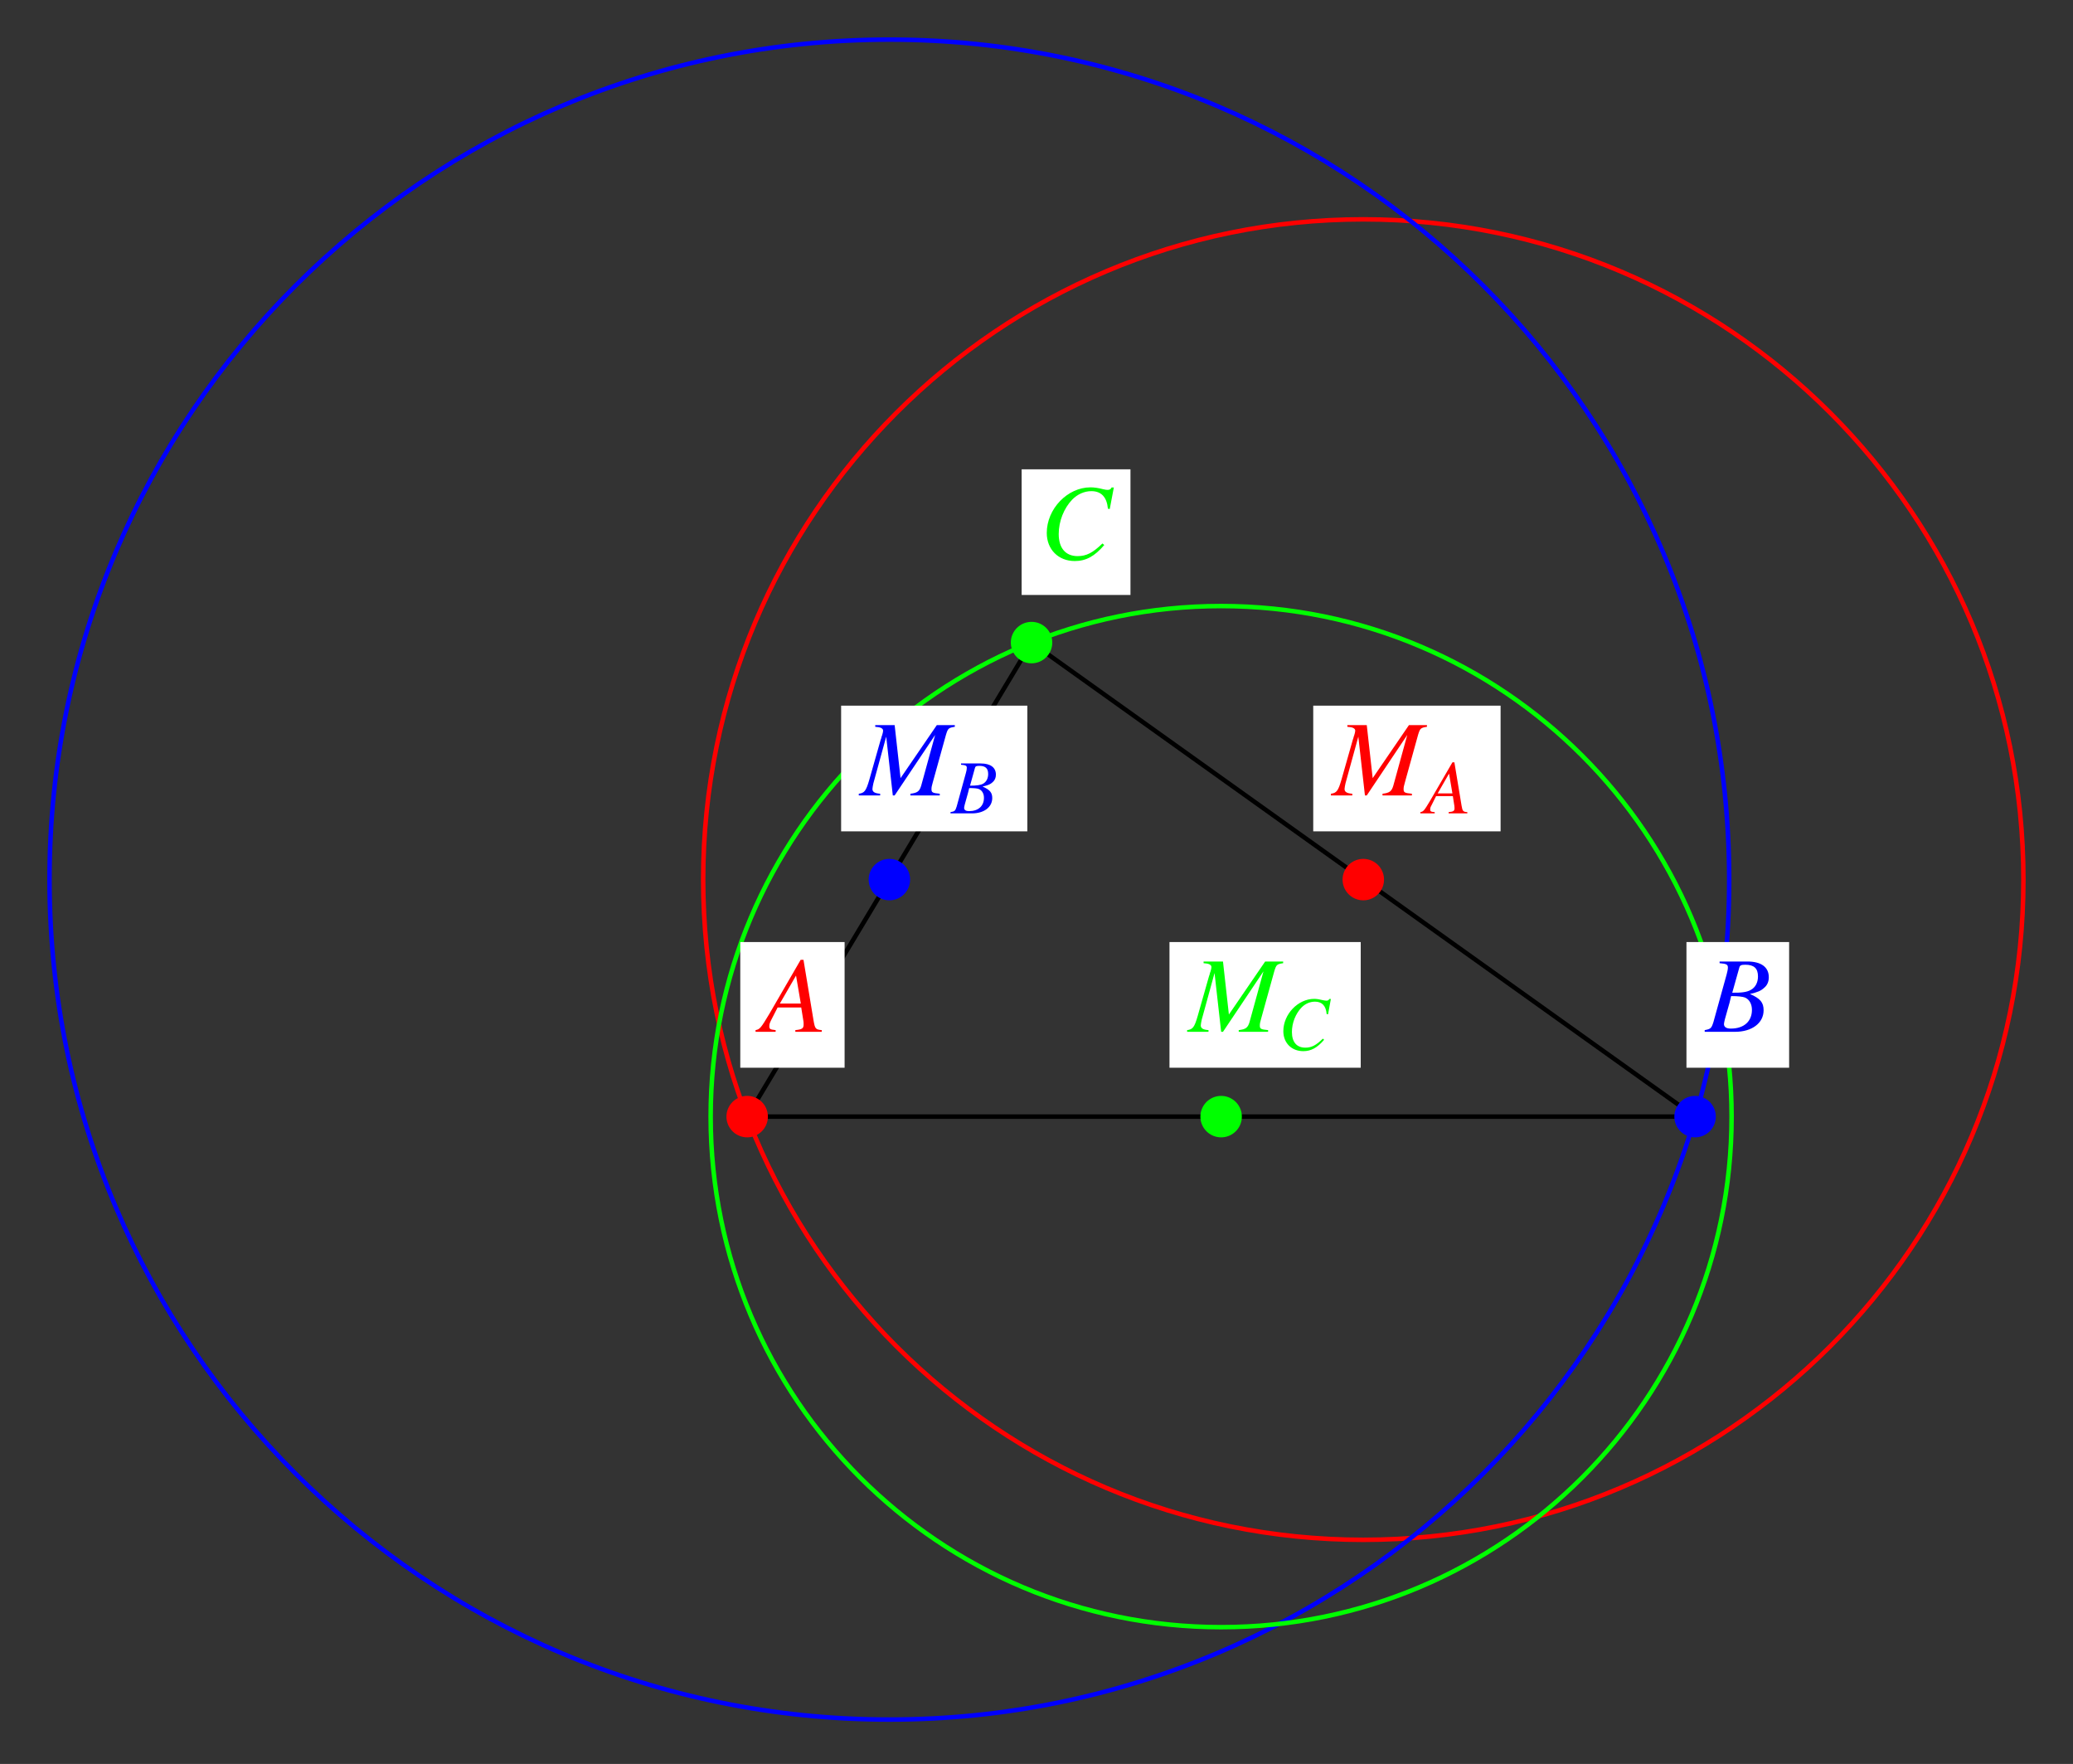 <?xml version="1.0" encoding="UTF-8"?>
<svg xmlns="http://www.w3.org/2000/svg" xmlns:xlink="http://www.w3.org/1999/xlink" width="230.38" height="196" viewBox="0 0 230.38 196">
<rect x="0" y="0" width="230.38" height="196" fill="#333333" stroke="none"/>
<defs>
<g>
<g id="glyph-0-0">
</g>
<g id="glyph-0-1">
<path d="M 6.75 -0.188 C 6.062 -0.25 6 -0.344 5.844 -1.219 L 4.719 -8 L 4.406 -8 L 0.938 -2.016 C -0.016 -0.422 -0.125 -0.281 -0.609 -0.188 L -0.609 0 L 1.625 0 L 1.625 -0.188 C 1.016 -0.25 0.922 -0.312 0.922 -0.609 C 0.922 -0.844 0.953 -0.953 1.156 -1.359 L 1.844 -2.703 L 4.469 -2.703 L 4.719 -1.141 C 4.734 -1.031 4.734 -0.922 4.734 -0.828 C 4.734 -0.375 4.578 -0.266 3.812 -0.188 L 3.812 0 L 6.75 0 Z M 2.094 -3.141 L 3.891 -6.25 L 4.422 -3.141 Z M 2.094 -3.141 "/>
</g>
<g id="glyph-0-2">
<path d="M -0.094 0 L 3.281 0 C 5.156 0 6.453 -0.969 6.453 -2.391 C 6.453 -3.266 6.078 -3.703 4.938 -4.203 C 5.797 -4.406 6.141 -4.547 6.516 -4.891 C 6.859 -5.172 7.031 -5.578 7.031 -6.062 C 7.031 -7.188 6.188 -7.812 4.641 -7.812 L 1.562 -7.812 L 1.562 -7.625 C 2.312 -7.562 2.484 -7.484 2.484 -7.141 C 2.484 -6.953 2.422 -6.656 2.344 -6.375 L 0.875 -1.078 C 0.656 -0.391 0.578 -0.312 -0.094 -0.188 Z M 2.844 -3.969 C 3.609 -3.969 4.125 -3.906 4.375 -3.812 C 4.859 -3.609 5.156 -3.094 5.156 -2.438 C 5.156 -1.156 4.266 -0.359 2.812 -0.359 C 2.312 -0.359 2.047 -0.531 2.047 -0.859 C 2.047 -1.016 2.188 -1.594 2.469 -2.531 C 2.625 -3.047 2.719 -3.406 2.844 -3.969 Z M 3.75 -7.125 C 3.812 -7.391 3.969 -7.453 4.422 -7.453 C 5.391 -7.453 5.828 -7.047 5.828 -6.156 C 5.828 -5.484 5.547 -4.938 5.031 -4.656 C 4.625 -4.422 4.031 -4.328 2.969 -4.344 Z M 3.75 -7.125 "/>
</g>
<g id="glyph-0-3">
<path d="M 7.797 -5.562 L 8.25 -7.953 L 8 -7.953 C 7.906 -7.75 7.781 -7.688 7.547 -7.688 C 7.438 -7.688 7.297 -7.703 7.047 -7.766 C 6.516 -7.906 6.047 -7.969 5.656 -7.969 C 3.094 -7.969 0.797 -5.578 0.797 -2.906 C 0.797 -1.078 2.078 0.219 3.906 0.219 C 5.141 0.219 6.109 -0.297 7.188 -1.562 L 6.984 -1.734 C 5.906 -0.688 5.203 -0.328 4.219 -0.328 C 2.891 -0.328 2.125 -1.219 2.125 -2.781 C 2.125 -4.203 2.703 -5.656 3.641 -6.625 C 4.219 -7.203 4.969 -7.547 5.75 -7.547 C 6.859 -7.547 7.469 -6.891 7.594 -5.594 Z M 7.797 -5.562 "/>
</g>
<g id="glyph-0-4">
<path d="M 10.453 -7.812 L 8.453 -7.812 L 4.422 -1.922 L 3.766 -7.812 L 1.609 -7.812 L 1.609 -7.625 C 2.203 -7.594 2.484 -7.453 2.484 -7.188 C 2.484 -7.078 2.438 -6.906 2.375 -6.688 C 2.344 -6.641 2.312 -6.516 2.266 -6.328 L 2.219 -6.203 L 0.953 -1.75 C 0.594 -0.5 0.406 -0.266 -0.219 -0.188 L -0.219 0 L 2.156 0 L 2.156 -0.188 C 1.547 -0.234 1.297 -0.391 1.297 -0.719 C 1.297 -0.844 1.359 -1.141 1.406 -1.359 L 2.828 -6.531 L 3.562 0 L 3.766 0 L 8.266 -6.719 L 6.719 -1.094 C 6.531 -0.453 6.297 -0.281 5.516 -0.188 L 5.516 0 L 8.781 0 L 8.781 -0.188 C 7.969 -0.266 7.859 -0.328 7.859 -0.703 C 7.859 -0.906 7.891 -1.062 8 -1.438 L 9.469 -6.734 C 9.688 -7.453 9.75 -7.516 10.453 -7.625 Z M 10.453 -7.812 "/>
</g>
<g id="glyph-1-0">
</g>
<g id="glyph-1-1">
<path d="M 4.781 -0.141 C 4.297 -0.172 4.25 -0.25 4.141 -0.859 L 3.344 -5.672 L 3.125 -5.672 L 0.656 -1.422 C -0.016 -0.297 -0.094 -0.203 -0.438 -0.141 L -0.438 0 L 1.156 0 L 1.156 -0.141 C 0.719 -0.172 0.656 -0.219 0.656 -0.438 C 0.656 -0.594 0.672 -0.672 0.828 -0.953 L 1.312 -1.922 L 3.172 -1.922 L 3.344 -0.812 C 3.344 -0.734 3.359 -0.656 3.359 -0.578 C 3.359 -0.266 3.234 -0.188 2.703 -0.141 L 2.703 0 L 4.781 0 Z M 1.484 -2.219 L 2.75 -4.422 L 3.125 -2.219 Z M 1.484 -2.219 "/>
</g>
<g id="glyph-1-2">
<path d="M -0.062 0 L 2.328 0 C 3.656 0 4.578 -0.688 4.578 -1.703 C 4.578 -2.312 4.312 -2.625 3.5 -2.984 C 4.109 -3.125 4.359 -3.219 4.625 -3.469 C 4.859 -3.672 4.984 -3.953 4.984 -4.297 C 4.984 -5.094 4.391 -5.547 3.297 -5.547 L 1.109 -5.547 L 1.109 -5.406 C 1.641 -5.359 1.75 -5.297 1.75 -5.062 C 1.75 -4.922 1.719 -4.719 1.656 -4.516 L 0.625 -0.766 C 0.469 -0.266 0.406 -0.219 -0.062 -0.141 Z M 2.016 -2.812 C 2.562 -2.812 2.922 -2.781 3.094 -2.703 C 3.438 -2.562 3.656 -2.203 3.656 -1.734 C 3.656 -0.812 3.031 -0.25 2 -0.25 C 1.641 -0.25 1.453 -0.375 1.453 -0.609 C 1.453 -0.719 1.547 -1.125 1.75 -1.797 C 1.859 -2.156 1.922 -2.422 2.016 -2.812 Z M 2.656 -5.047 C 2.703 -5.234 2.812 -5.281 3.141 -5.281 C 3.828 -5.281 4.125 -5 4.125 -4.375 C 4.125 -3.891 3.922 -3.5 3.562 -3.297 C 3.281 -3.141 2.859 -3.078 2.109 -3.078 Z M 2.656 -5.047 "/>
</g>
<g id="glyph-1-3">
<path d="M 5.531 -3.938 L 5.844 -5.641 L 5.672 -5.641 C 5.594 -5.5 5.516 -5.453 5.344 -5.453 C 5.266 -5.453 5.172 -5.469 5 -5.5 C 4.625 -5.594 4.281 -5.656 4 -5.656 C 2.188 -5.656 0.562 -3.953 0.562 -2.062 C 0.562 -0.766 1.469 0.156 2.781 0.156 C 3.641 0.156 4.328 -0.219 5.094 -1.109 L 4.953 -1.234 C 4.188 -0.484 3.688 -0.234 3 -0.234 C 2.047 -0.234 1.516 -0.859 1.516 -1.969 C 1.516 -2.984 1.922 -4 2.578 -4.688 C 2.984 -5.109 3.516 -5.344 4.078 -5.344 C 4.859 -5.344 5.297 -4.891 5.375 -3.969 Z M 5.531 -3.938 "/>
</g>
</g>
</defs>
<path fill="none" stroke-width="5" stroke-linecap="round" stroke-linejoin="round" stroke="rgb(0%, 0%, 0%)" stroke-opacity="1" stroke-miterlimit="10" d="M 830.354 716.637 L 1883.806 716.637 L 1146.397 1243.363 L 830.354 716.637 " transform="matrix(0.1, 0, 0, -0.1, 0, 195.737)"/>
<path fill="none" stroke-width="5" stroke-linecap="round" stroke-linejoin="round" stroke="rgb(100%, 0%, 0%)" stroke-opacity="1" stroke-miterlimit="10" d="M 2248.692 980 C 2248.692 1385.189 1920.271 1713.649 1515.082 1713.649 C 1109.932 1713.649 781.472 1385.189 781.472 980 C 781.472 574.85 1109.932 246.39 1515.082 246.39 C 1920.271 246.39 2248.692 574.85 2248.692 980 C 2248.692 1004.48 2247.478 1028.92 2245.049 1053.243 " transform="matrix(0.1, 0, 0, -0.1, 0, 195.737)"/>
<path fill="none" stroke-width="5" stroke-linecap="round" stroke-linejoin="round" stroke="rgb(0%, 0%, 100%)" stroke-opacity="1" stroke-miterlimit="10" d="M 1921.72 980 C 1921.72 1495.485 1503.841 1913.365 988.395 1913.365 C 472.91 1913.365 55.031 1495.485 55.031 980 C 55.031 464.554 472.91 46.675 988.395 46.675 C 1503.841 46.675 1921.72 464.554 1921.72 980 C 1921.72 1011.138 1920.154 1042.237 1917.059 1073.219 " transform="matrix(0.1, 0, 0, -0.1, 0, 195.737)"/>
<path fill="none" stroke-width="5" stroke-linecap="round" stroke-linejoin="round" stroke="rgb(0%, 100%, 0%)" stroke-opacity="1" stroke-miterlimit="10" d="M 1924.384 716.637 C 1924.384 1029.939 1670.382 1283.941 1357.08 1283.941 C 1043.778 1283.941 789.776 1029.939 789.776 716.637 C 789.776 403.335 1043.778 149.333 1357.08 149.333 C 1670.382 149.333 1924.384 403.335 1924.384 716.637 C 1924.384 735.555 1923.444 754.473 1921.525 773.273 " transform="matrix(0.1, 0, 0, -0.1, 0, 195.737)"/>
<path fill-rule="nonzero" fill="rgb(100%, 100%, 100%)" fill-opacity="1" d="M 82.27 118.641 L 93.863 118.641 L 93.863 104.676 L 82.27 104.676 Z M 82.27 118.641 "/>
<g fill="rgb(100%, 0%, 0%)" fill-opacity="1">
<use xlink:href="#glyph-0-1" x="84.575" y="114.65"/>
</g>
<path fill="none" stroke-width="46.067" stroke-linecap="round" stroke-linejoin="round" stroke="rgb(100%, 0%, 0%)" stroke-opacity="1" stroke-miterlimit="10" d="M 830.354 716.637 L 830.354 716.637 " transform="matrix(0.1, 0, 0, -0.1, 0, 195.737)"/>
<path fill-rule="nonzero" fill="rgb(100%, 100%, 100%)" fill-opacity="1" d="M 187.422 118.641 L 198.832 118.641 L 198.832 104.676 L 187.422 104.676 Z M 187.422 118.641 "/>
<g fill="rgb(0%, 0%, 100%)" fill-opacity="1">
<use xlink:href="#glyph-0-2" x="189.543" y="114.65"/>
</g>
<path fill="none" stroke-width="46.067" stroke-linecap="round" stroke-linejoin="round" stroke="rgb(0%, 0%, 100%)" stroke-opacity="1" stroke-miterlimit="10" d="M 1883.806 716.637 L 1883.806 716.637 " transform="matrix(0.1, 0, 0, -0.1, 0, 195.737)"/>
<path fill-rule="nonzero" fill="rgb(100%, 100%, 100%)" fill-opacity="1" d="M 113.539 66.109 L 125.633 66.109 L 125.633 52.148 L 113.539 52.148 Z M 113.539 66.109 "/>
<g fill="rgb(0%, 100%, 0%)" fill-opacity="1">
<use xlink:href="#glyph-0-3" x="115.534" y="62.121"/>
</g>
<path fill="none" stroke-width="46.067" stroke-linecap="round" stroke-linejoin="round" stroke="rgb(0%, 100%, 0%)" stroke-opacity="1" stroke-miterlimit="10" d="M 1146.397 1243.363 L 1146.397 1243.363 " transform="matrix(0.1, 0, 0, -0.1, 0, 195.737)"/>
<path fill-rule="nonzero" fill="rgb(100%, 100%, 100%)" fill-opacity="1" d="M 145.945 92.375 L 166.766 92.375 L 166.766 78.41 L 145.945 78.41 Z M 145.945 92.375 "/>
<g fill="rgb(100%, 0%, 0%)" fill-opacity="1">
<use xlink:href="#glyph-0-4" x="148.128" y="88.384"/>
</g>
<g fill="rgb(100%, 0%, 0%)" fill-opacity="1">
<use xlink:href="#glyph-1-1" x="158.288" y="90.379"/>
</g>
<path fill="none" stroke-width="46.067" stroke-linecap="round" stroke-linejoin="round" stroke="rgb(100%, 0%, 0%)" stroke-opacity="1" stroke-miterlimit="10" d="M 1515.082 980 L 1515.082 980 " transform="matrix(0.1, 0, 0, -0.1, 0, 195.737)"/>
<path fill-rule="nonzero" fill="rgb(100%, 100%, 100%)" fill-opacity="1" d="M 93.477 92.375 L 114.172 92.375 L 114.172 78.41 L 93.477 78.41 Z M 93.477 92.375 "/>
<g fill="rgb(0%, 0%, 100%)" fill-opacity="1">
<use xlink:href="#glyph-0-4" x="95.659" y="88.384"/>
</g>
<g fill="rgb(0%, 0%, 100%)" fill-opacity="1">
<use xlink:href="#glyph-1-2" x="105.694" y="90.379"/>
</g>
<path fill="none" stroke-width="46.067" stroke-linecap="round" stroke-linejoin="round" stroke="rgb(0%, 0%, 100%)" stroke-opacity="1" stroke-miterlimit="10" d="M 988.395 980 L 988.395 980 " transform="matrix(0.1, 0, 0, -0.1, 0, 195.737)"/>
<path fill-rule="nonzero" fill="rgb(100%, 100%, 100%)" fill-opacity="1" d="M 129.969 118.641 L 151.223 118.641 L 151.223 104.676 L 129.969 104.676 Z M 129.969 118.641 "/>
<g fill="rgb(0%, 100%, 0%)" fill-opacity="1">
<use xlink:href="#glyph-0-4" x="132.149" y="114.65"/>
</g>
<g fill="rgb(0%, 100%, 0%)" fill-opacity="1">
<use xlink:href="#glyph-1-3" x="142.06" y="116.644"/>
</g>
<path fill="none" stroke-width="46.067" stroke-linecap="round" stroke-linejoin="round" stroke="rgb(0%, 100%, 0%)" stroke-opacity="1" stroke-miterlimit="10" d="M 1357.08 716.637 L 1357.08 716.637 " transform="matrix(0.1, 0, 0, -0.1, 0, 195.737)"/>
</svg>
